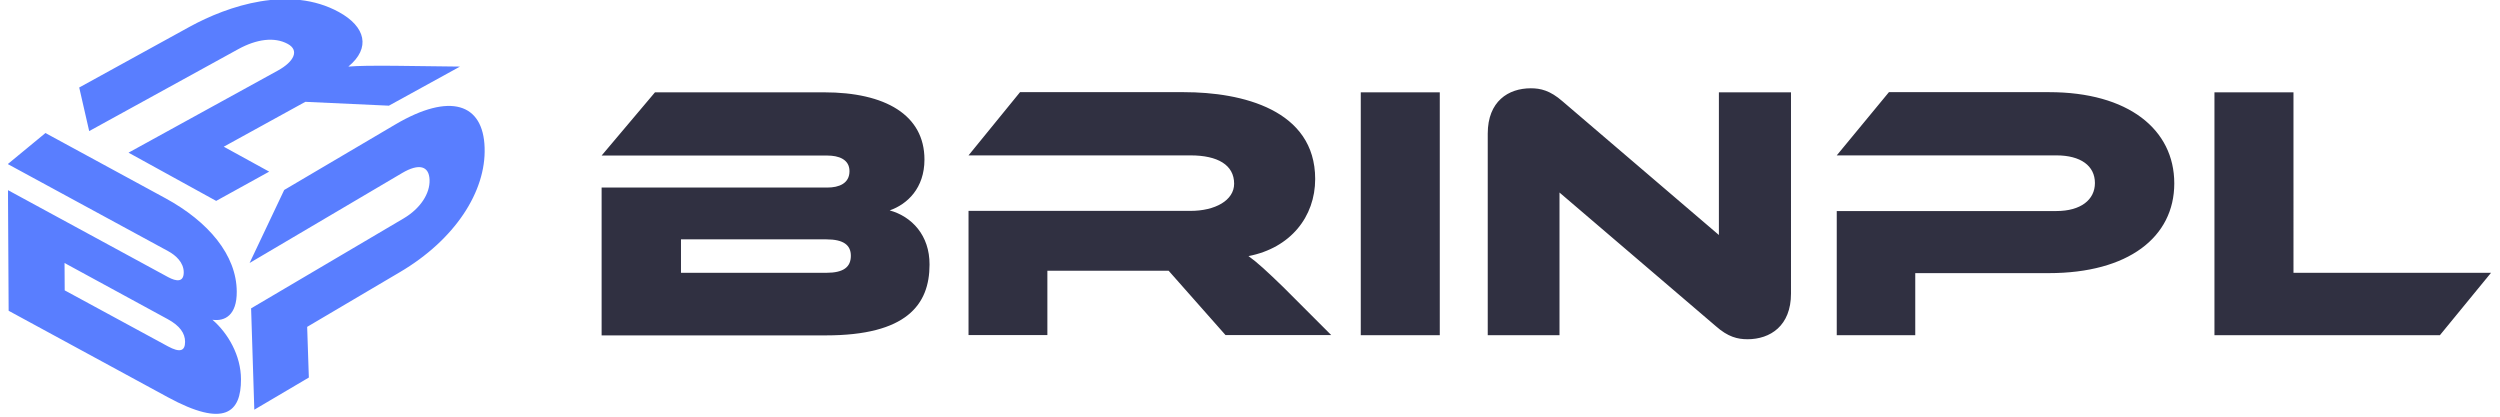 <svg xmlns="http://www.w3.org/2000/svg" width="156" height="26" fill="none"><g clip-path="url(#a)"><path fill="#303041" d="M55.516 13.129c1.096-.382 2.17-1.385 2.17-3.172 0-2.79-2.454-4.196-6.258-4.196H40.871l-3.33 3.945h14.087c.696 0 1.38.23 1.38.974 0 .773-.663 1.023-1.38 1.023H37.541v9.225h13.992c5.026 0 6.47-1.907 6.47-4.416.01-1.827-1.107-3.002-2.487-3.383Zm-3.951 1.807c1.075 0 1.528.36 1.528 1.023 0 .703-.453 1.064-1.528 1.064h-9.072v-2.087h9.072Zm28.574 3.04c-1.096-1.063-1.686-1.605-2.234-1.996 2.613-.502 4.162-2.45 4.162-4.809 0-4.326-4.573-5.42-8.186-5.42H63.65l-3.214 3.945h13.855c1.686 0 2.719.592 2.719 1.767 0 1.044-1.19 1.696-2.719 1.696H60.436v7.749h4.92v-4.015h7.566l3.55 4.015h6.596l-2.93-2.931Zm9.704-12.215h-4.931v15.157h4.93V5.761Zm19.196 15.408c1.433 0 2.719-.843 2.719-2.85V5.76h-4.499v8.904l-9.757-8.342c-.78-.682-1.38-.813-1.98-.813-1.402 0-2.687.813-2.687 2.83v12.578h4.478v-8.903l9.756 8.34c.759.673 1.359.814 1.97.814Zm26.636-9.726c0-3.373-2.877-5.692-7.808-5.692h-9.998l-3.256 3.945h13.707c1.518 0 2.403.652 2.403 1.726 0 1.044-.885 1.747-2.403 1.747h-13.707v7.749h4.899v-3.875h8.334c4.952 0 7.829-2.238 7.829-5.6Zm7.438 5.58V5.761h-4.931v15.157h14.066l3.192-3.895h-12.327Z"/><path fill="#597EFF" d="M24.645 4.105c-1.485-.01-2.276 0-2.908.05 1.412-1.164 1.075-2.49-.59-3.403-3.055-1.676-6.89-.411-9.324.924L4.943 5.46l.622 2.72 9.313-5.119c1.138-.622 2.245-.773 3.077-.321.738.401.4 1.104-.622 1.666L8.02 9.526l5.469 3.01 3.308-1.826-2.834-1.556 5.089-2.8 5.215.24 4.436-2.439-4.057-.05ZM30.24 9.214c-.084-2.76-2.15-3.463-5.574-1.446l-6.932 4.086-2.16 4.557 9.514-5.611c1.053-.623 1.686-.452 1.717.421.032.854-.569 1.787-1.622 2.41l-9.514 5.61.2 6.324 3.403-2.007-.105-3.162 5.784-3.413c3.445-2.028 5.384-5.039 5.289-7.77ZM13.256 19.954c.78.11 1.528-.29 1.517-1.756-.01-2.279-1.76-4.367-4.456-5.832L2.836 8.301l-2.35 1.937 10 5.43c.484.261.979.713.979 1.325 0 .633-.463.573-.97.302l-9.998-5.43.042 7.527 9.925 5.39c3.561 1.938 4.583.944 4.573-1.114 0-1.475-.801-2.87-1.78-3.714Zm-2.792-.04c.759.412 1.085.884 1.085 1.416 0 .572-.316.692-1.074.28l-6.438-3.492-.01-1.707 6.437 3.503Z"/></g><defs><clipPath id="a"><path fill="#fff" d="M.5 0h155v26H.5z"/></clipPath></defs></svg>